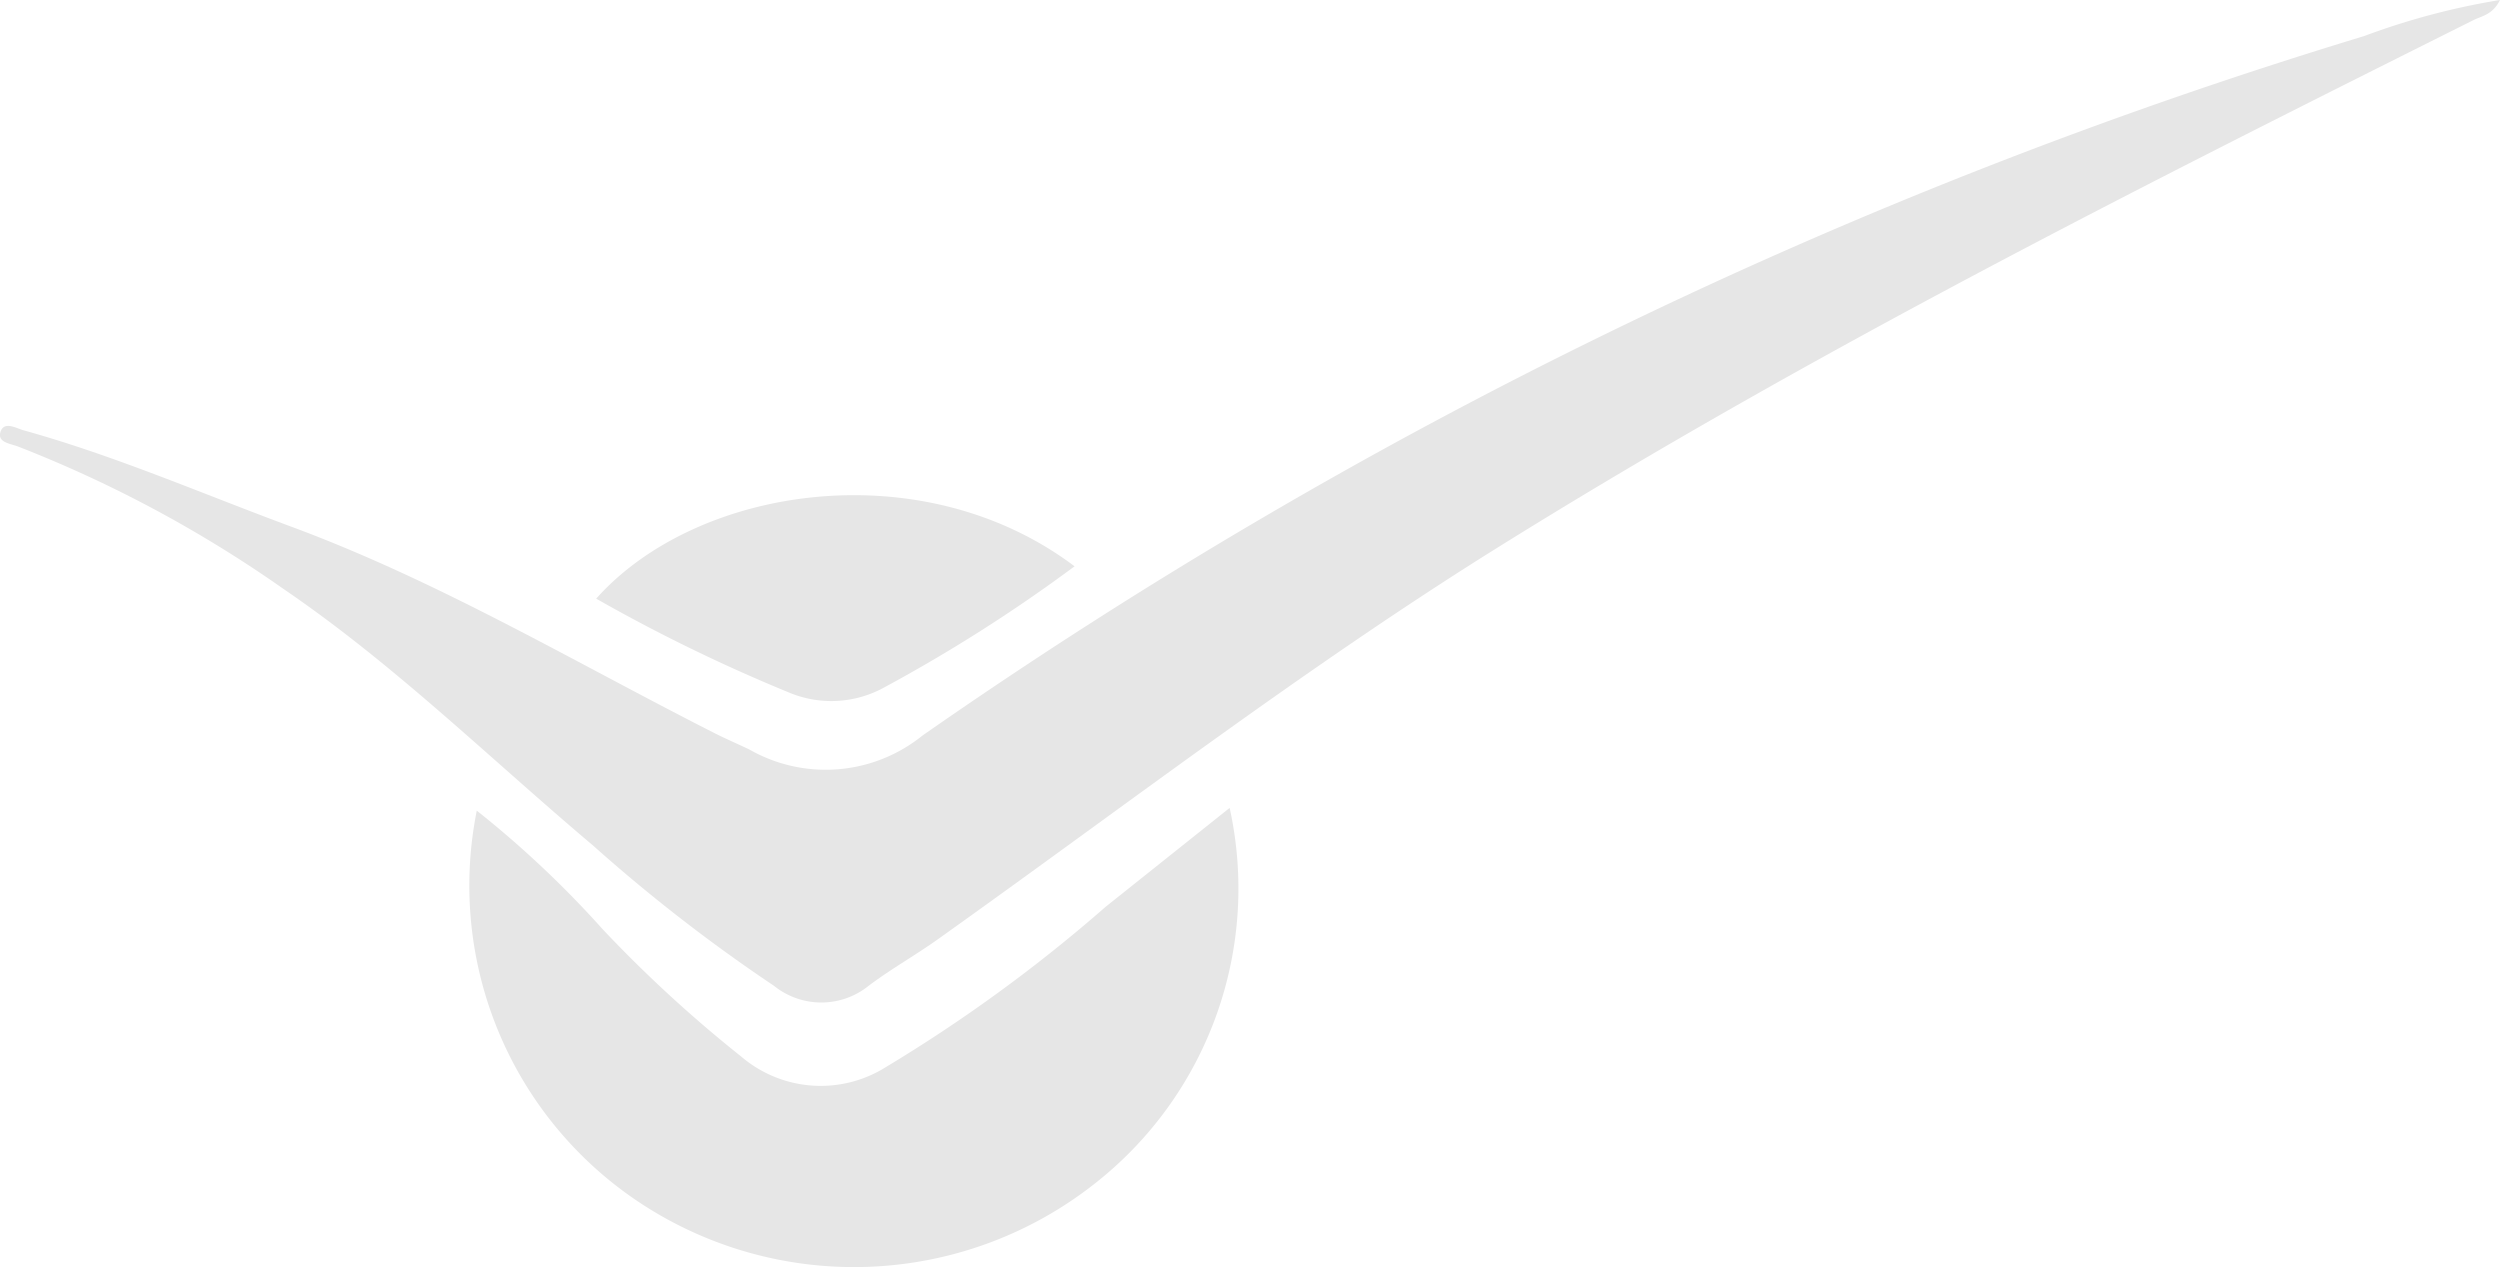 <svg xmlns="http://www.w3.org/2000/svg" width="86.181" height="43.68" viewBox="0 0 86.181 43.68">
    <g id="Artboard_2" data-name="Artboard 2" opacity="0.1" transform="translate(-338.46 -183.73)">
        <path id="Path_3200" d="M511.923 183.73c-.25.5-.6.543-.9.686-11.419 5.71-22.839 11.443-33.685 18.209-6.616 4.129-12.8 8.878-19.14 13.394-.823.6-1.706 1.086-2.512 1.694a2.6 2.6 0 0 1-3.263 0 57.134 57.134 0 0 1-6.241-4.839c-3.538-2.983-6.831-6.229-10.668-8.842a43.178 43.178 0 0 0-9.152-4.91c-.257-.1-.728-.137-.6-.513s.555-.107.805-.042c3.15.877 6.151 2.184 9.212 3.317 5.077 1.879 9.719 4.642 14.522 7.082.418.215.853.4 1.271.6a5.308 5.308 0 0 0 5.966-.477 176.424 176.424 0 0 1 49.7-24.115 24.742 24.742 0 0 1 4.685-1.244z" data-name="Path 3200" transform="translate(-87.282)"/>
        <path id="Path_3201" d="M479.043 230.41a12.923 12.923 0 0 1-4.576 12.893 13.4 13.4 0 0 1-15.84.662 13.108 13.108 0 0 1-5.537-13.46 35.135 35.135 0 0 1 4.344 4.093 45.46 45.46 0 0 0 4.773 4.385 4.218 4.218 0 0 0 4.982.364 53.017 53.017 0 0 0 7.583-5.531z" data-name="Path 3201" transform="translate(-98.194 -18.83)"/>
        <path id="Path_3202" d="M476.681 214.793a54.213 54.213 0 0 1-6.563 4.176 3.77 3.77 0 0 1-3.3.167 57.7 57.7 0 0 1-6.628-3.228c3.466-3.89 11.223-5.083 16.491-1.115z" data-name="Path 3202" transform="translate(-101.178 -11.541)"/>
    </g>
</svg>
